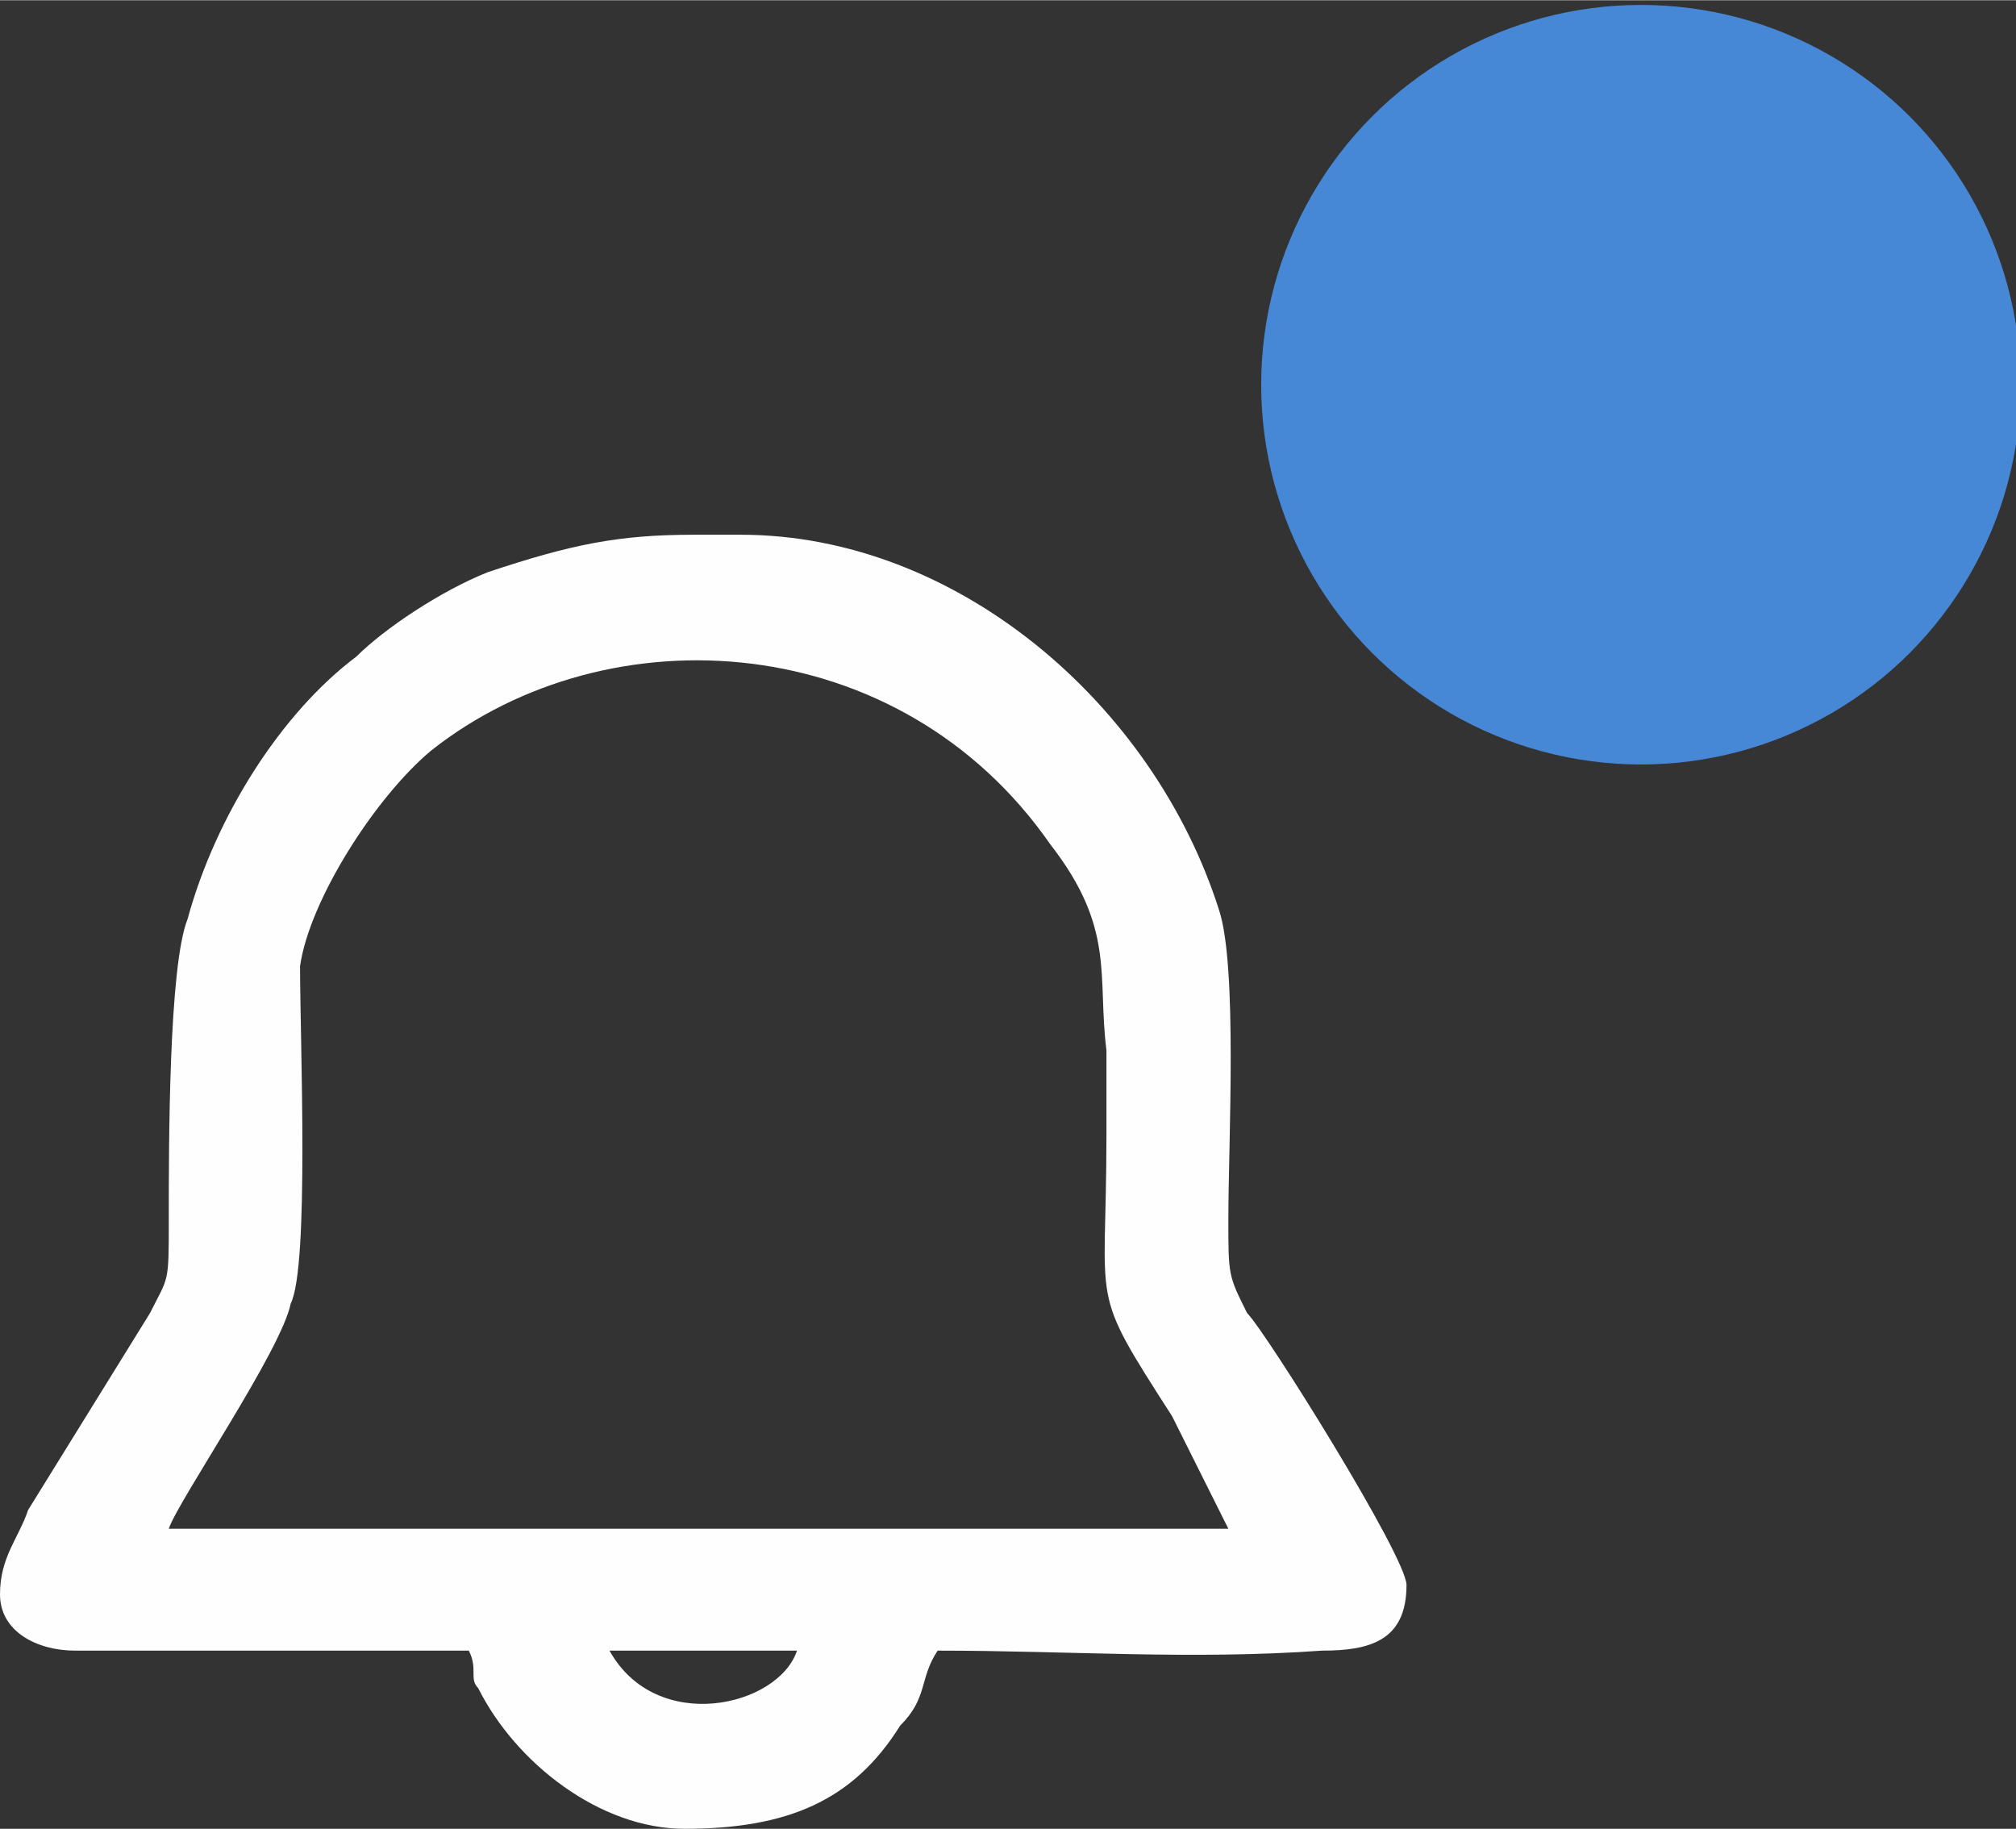 <?xml version="1.0" encoding="UTF-8"?>
<!DOCTYPE svg PUBLIC "-//W3C//DTD SVG 1.1//EN" "http://www.w3.org/Graphics/SVG/1.1/DTD/svg11.dtd">
<!-- Creator: CorelDRAW -->
<svg xmlns="http://www.w3.org/2000/svg" xml:space="preserve" width="97px" height="88px" version="1.1" style="shape-rendering:geometricPrecision; text-rendering:geometricPrecision; image-rendering:optimizeQuality; fill-rule:evenodd; clip-rule:evenodd"
viewBox="0 0 2.15 1.95"
 xmlns:xlink="http://www.w3.org/1999/xlink"
 xmlns:xodm="http://www.corel.com/coreldraw/odm/2003">
 <rect x="0" y="0" width="2.15" height="1.95" fill="#333333" stroke="none"/>
 <defs>
  <style type="text/css">
   <![CDATA[
    .str0 {stroke:#4687D6;stroke-width:0.05;stroke-miterlimit:22.926}
    .fil1 {fill:#FEFEFE}
    .fil0 {fill:#4687D6}
   ]]>
  </style>
 </defs>
 <g id="Camada_x0020_1">
  <circle class="fil0 str0" cx="1.75" cy="0.41" r="0.38"/>
  <path class="fil1" d="M0.65 1.76c0.11,0 0.08,0 0.2,0 -0.02,0.06 -0.15,0.09 -0.2,0zm0.09 -1.19l0.04 0 0.01 0c0.23,0 0.44,0.18 0.51,0.4 0.02,0.06 0.01,0.25 0.01,0.33 0,0.06 0,0.06 0.02,0.1 0.02,0.02 0.17,0.26 0.17,0.29 0,0.06 -0.04,0.07 -0.09,0.07 -0.14,0.01 -0.27,0 -0.41,0 -0.02,0.03 -0.01,0.05 -0.04,0.08 -0.05,0.08 -0.12,0.11 -0.23,0.11 -0.09,0 -0.18,-0.07 -0.22,-0.15 -0.01,-0.01 0,-0.02 -0.01,-0.04l-0.36 0c-0.03,0 -0.03,0 -0.06,0 -0.04,0 -0.08,-0.02 -0.08,-0.06 0,-0.04 0.02,-0.06 0.03,-0.09l0.13 -0.21c0.02,-0.04 0.02,-0.03 0.02,-0.1 0,-0.08 0,-0.27 0.02,-0.32 0.03,-0.11 0.1,-0.22 0.18,-0.28 0.03,-0.03 0.09,-0.07 0.14,-0.09 0.09,-0.03 0.14,-0.04 0.22,-0.04zm-0.56 1.06c0.01,-0.03 0.12,-0.19 0.13,-0.24 0.02,-0.04 0.01,-0.28 0.01,-0.36 0.01,-0.07 0.08,-0.18 0.14,-0.23 0.19,-0.15 0.5,-0.13 0.66,0.1 0.07,0.09 0.05,0.14 0.06,0.22 0,0.03 0,0.05 0,0.09 0,0.19 -0.02,0.16 0.07,0.3l0.06 0.12c-0.09,0 -0.18,0 -0.28,0 -0.1,0 -0.18,0 -0.28,0 -0.1,0 -0.18,0 -0.28,0 -0.09,0 -0.19,0 -0.29,0z"/>
 </g>
</svg>
